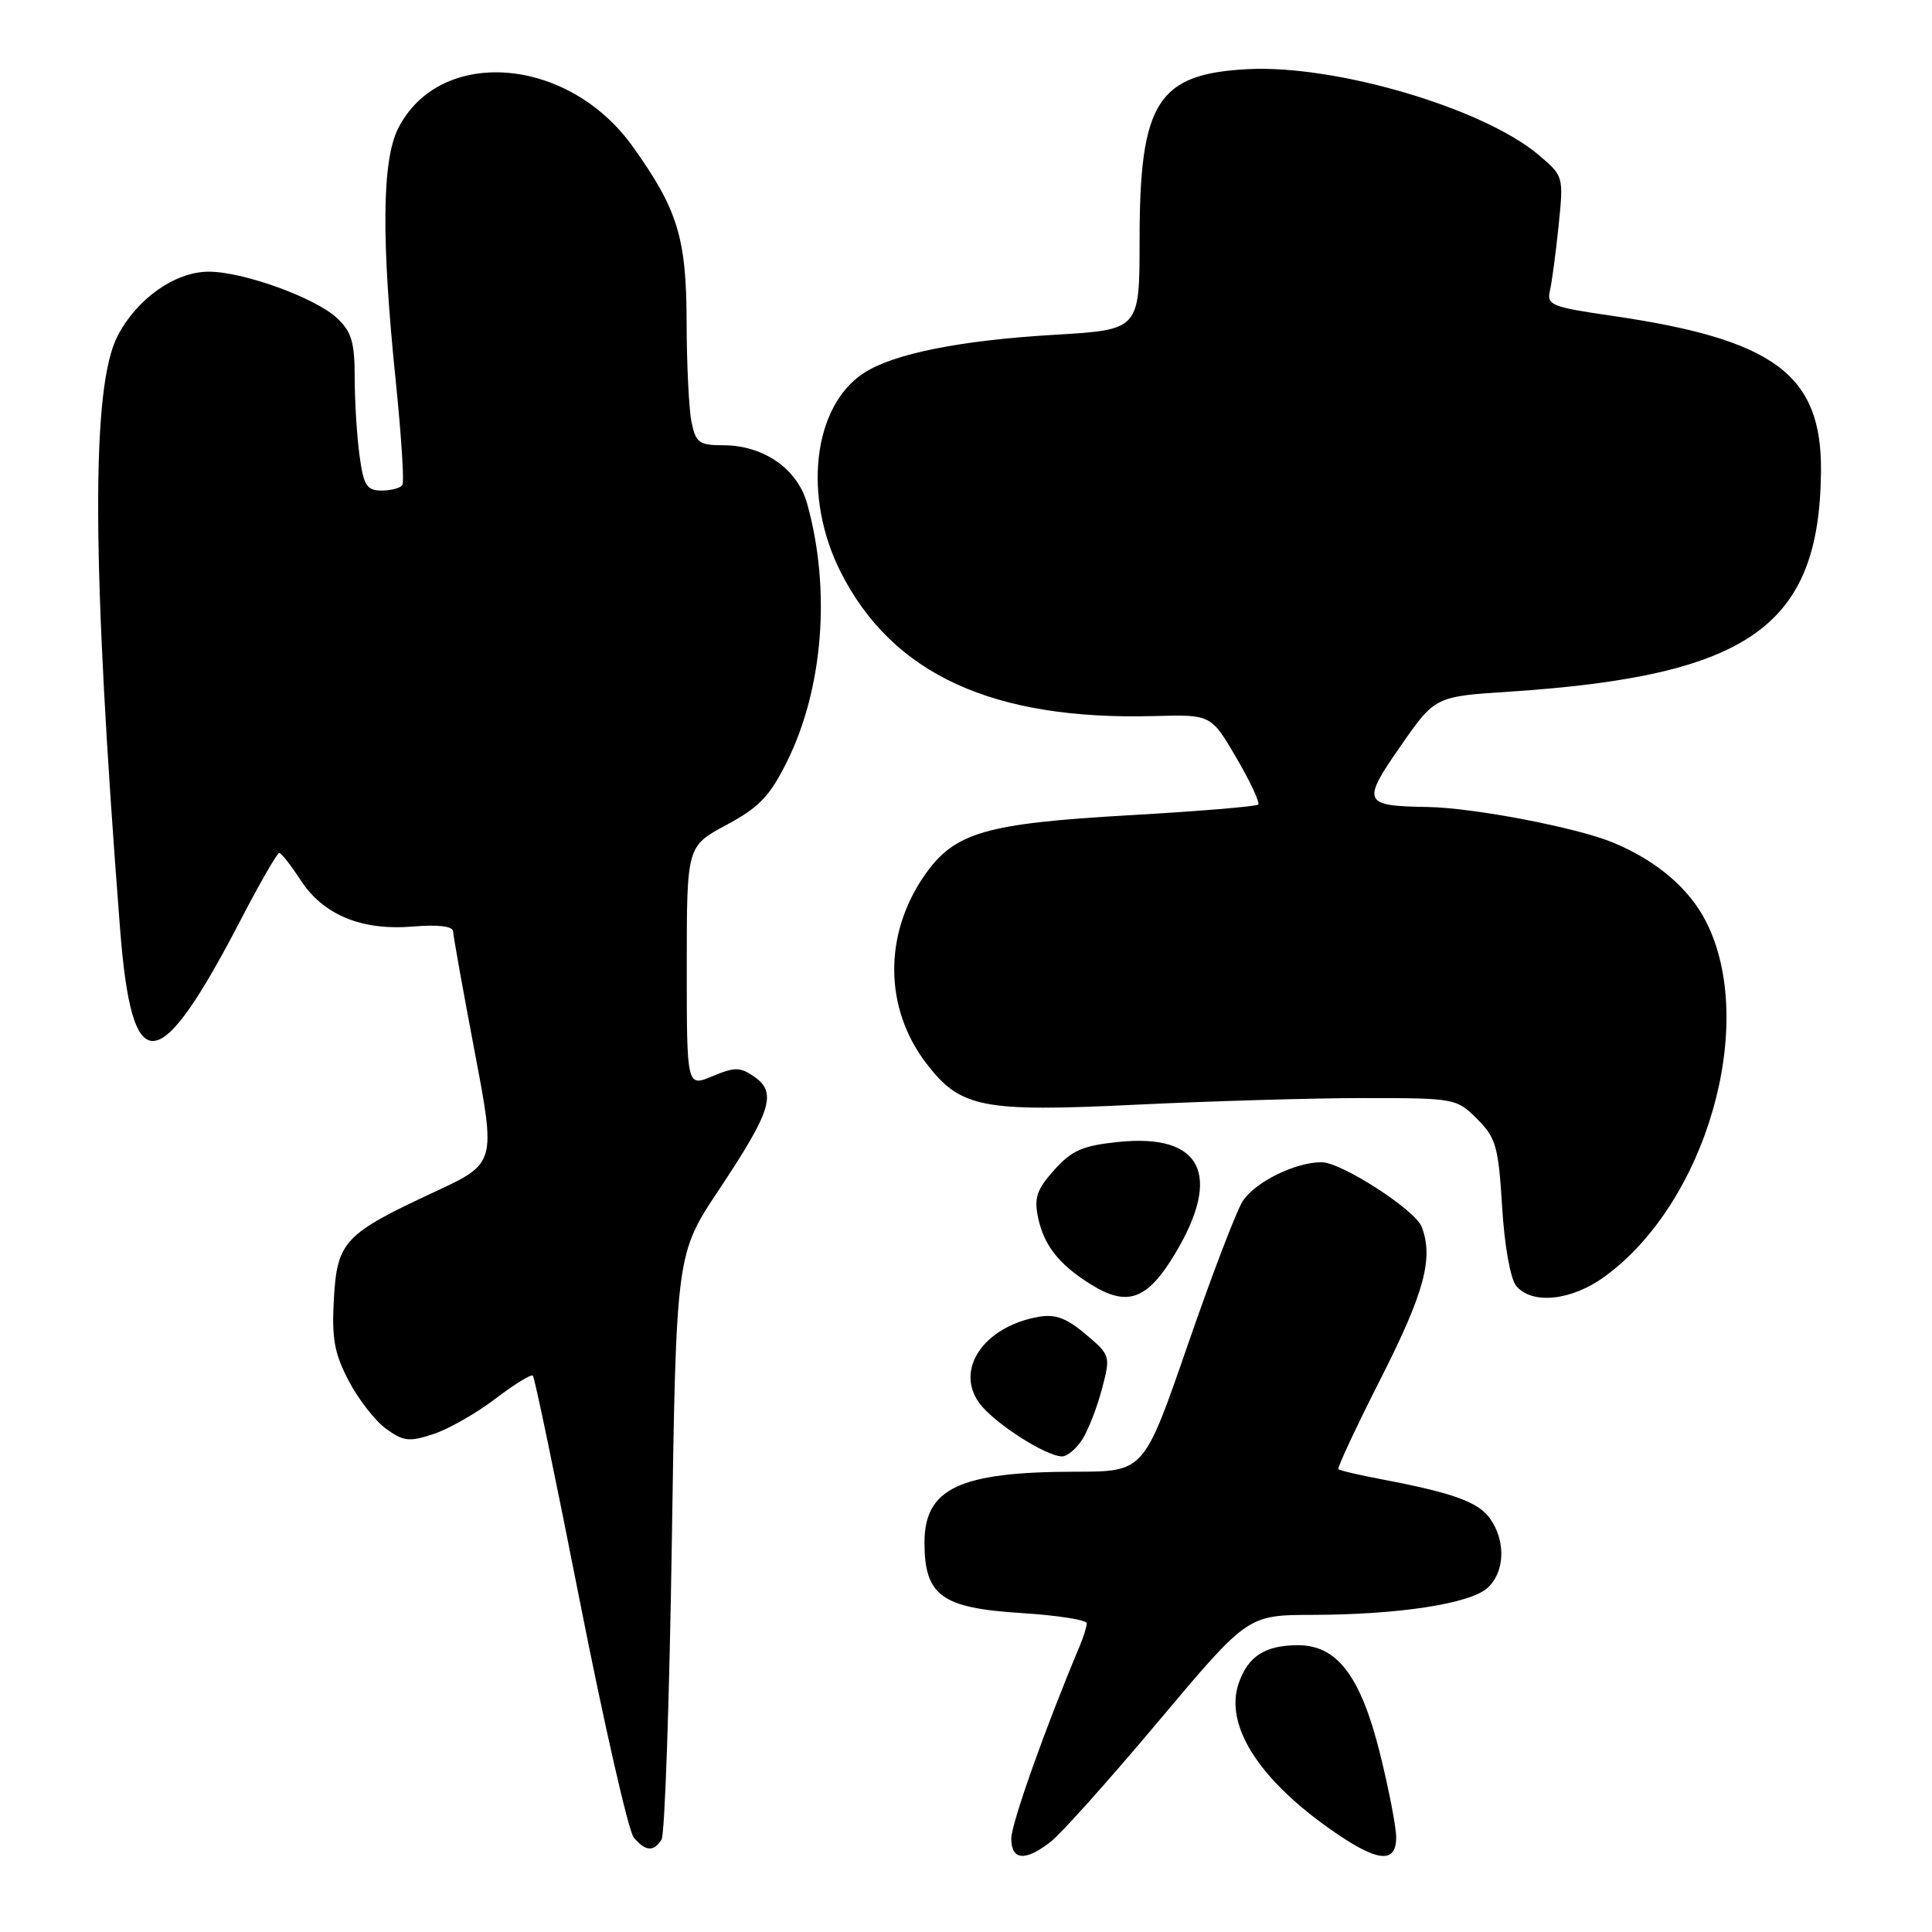 <?xml version="1.0" encoding="UTF-8" standalone="no"?>
<!DOCTYPE svg PUBLIC "-//W3C//DTD SVG 1.1//EN" "http://www.w3.org/Graphics/SVG/1.1/DTD/svg11.dtd" >
<svg xmlns="http://www.w3.org/2000/svg" xmlns:xlink="http://www.w3.org/1999/xlink" version="1.1" viewBox="0 0 256 256">
 <g >
 <path fill="currentColor"
d=" M 139.26 244.01 C 140.65 242.92 147.09 235.72 153.56 228.01 C 165.33 214.00 165.33 214.00 173.92 213.98 C 185.39 213.95 194.78 212.50 197.10 210.41 C 199.40 208.33 199.56 204.24 197.46 201.25 C 195.90 199.02 192.57 197.82 182.99 196.00 C 180.05 195.44 177.51 194.85 177.34 194.67 C 177.17 194.50 179.72 189.05 183.01 182.56 C 188.74 171.26 189.97 166.69 188.38 162.56 C 187.52 160.31 177.74 154.00 175.11 154.00 C 171.62 154.00 166.28 156.64 164.66 159.17 C 163.83 160.45 160.55 169.04 157.37 178.25 C 151.58 195.00 151.58 195.00 142.54 195.01 C 127.17 195.02 122.50 197.20 122.50 204.39 C 122.50 211.44 124.76 213.08 135.38 213.74 C 140.12 214.04 144.00 214.65 144.00 215.09 C 144.00 215.54 143.56 216.94 143.03 218.20 C 138.59 228.73 134.00 241.64 134.00 243.61 C 134.00 246.53 135.87 246.68 139.26 244.01 Z  M 185.00 243.46 C 185.00 242.07 184.02 237.01 182.82 232.21 C 180.28 222.09 177.18 218.00 172.01 218.00 C 167.65 218.00 165.39 219.44 164.14 223.02 C 162.26 228.43 166.55 235.42 175.83 242.07 C 182.34 246.73 185.00 247.13 185.00 243.46 Z  M 87.66 243.75 C 88.09 243.06 88.70 225.32 89.02 204.33 C 89.60 166.15 89.60 166.15 95.27 157.64 C 102.19 147.24 102.96 144.79 99.99 142.70 C 98.08 141.37 97.39 141.36 94.41 142.60 C 91.00 144.03 91.00 144.03 91.00 128.08 C 91.00 112.13 91.00 112.13 96.25 109.31 C 100.55 107.01 102.00 105.51 104.24 101.00 C 109.09 91.29 110.13 78.08 106.94 66.70 C 105.66 62.13 101.18 59.01 95.88 59.00 C 92.62 59.00 92.19 58.68 91.62 55.87 C 91.28 54.16 90.99 48.19 90.98 42.62 C 90.95 31.47 89.79 27.72 83.79 19.35 C 75.22 7.42 58.24 6.15 52.75 17.03 C 50.61 21.28 50.51 31.72 52.44 50.50 C 53.17 57.65 53.57 63.84 53.33 64.25 C 53.08 64.66 51.84 65.00 50.58 65.00 C 48.59 65.00 48.18 64.35 47.64 60.36 C 47.29 57.81 47.00 53.16 47.00 50.03 C 47.00 45.37 46.58 43.95 44.67 42.16 C 41.80 39.46 32.24 36.00 27.67 36.00 C 23.21 36.00 18.17 39.55 15.59 44.50 C 12.05 51.32 12.14 74.49 15.91 123.07 C 17.48 143.26 20.96 142.96 32.00 121.69 C 34.48 116.92 36.73 113.02 37.00 113.02 C 37.27 113.02 38.54 114.63 39.81 116.59 C 42.82 121.23 47.89 123.34 54.72 122.77 C 58.10 122.49 60.01 122.73 60.04 123.42 C 60.06 124.01 61.34 131.17 62.89 139.32 C 65.71 154.15 65.71 154.15 57.61 157.92 C 45.60 163.51 44.68 164.48 44.24 172.12 C 43.94 177.32 44.30 179.32 46.19 182.94 C 47.46 185.38 49.69 188.25 51.14 189.31 C 53.45 190.99 54.24 191.08 57.43 190.02 C 59.44 189.36 63.14 187.25 65.64 185.34 C 68.15 183.43 70.38 182.05 70.61 182.28 C 70.84 182.50 73.65 196.02 76.86 212.31 C 80.08 228.61 83.28 242.63 83.97 243.47 C 85.52 245.33 86.63 245.41 87.66 243.75 Z  M 143.40 190.75 C 144.19 189.51 145.37 186.50 146.01 184.05 C 147.17 179.66 147.14 179.56 143.84 176.78 C 141.28 174.62 139.81 174.09 137.55 174.50 C 130.34 175.80 126.49 181.48 129.79 185.95 C 131.74 188.57 138.55 192.95 140.73 192.98 C 141.40 192.99 142.60 191.99 143.40 190.75 Z  M 155.75 166.04 C 161.97 155.61 159.20 150.19 148.22 151.31 C 143.46 151.80 142.03 152.42 139.69 155.03 C 137.38 157.61 137.00 158.73 137.55 161.33 C 138.33 165.03 140.32 167.55 144.50 170.16 C 149.39 173.23 152.04 172.26 155.75 166.04 Z  M 212.60 169.17 C 226.13 159.37 232.93 135.58 226.05 122.10 C 223.80 117.68 219.46 114.01 213.70 111.63 C 208.87 109.64 195.20 107.02 189.14 106.93 C 180.60 106.80 180.39 106.32 185.57 98.88 C 190.15 92.29 190.15 92.29 199.98 91.65 C 231.78 89.56 241.09 83.00 241.29 62.50 C 241.42 49.62 235.14 44.96 213.42 41.82 C 205.62 40.69 204.93 40.41 205.37 38.54 C 205.63 37.42 206.15 33.54 206.52 29.92 C 207.19 23.36 207.19 23.33 203.85 20.51 C 196.53 14.33 177.04 8.58 165.41 9.16 C 153.37 9.77 151.00 13.50 151.00 31.82 C 151.00 43.70 151.00 43.70 139.75 44.36 C 127.17 45.10 118.38 46.87 114.44 49.44 C 107.71 53.86 106.34 65.81 111.41 75.83 C 118.28 89.37 131.58 95.47 152.99 94.88 C 160.47 94.68 160.47 94.68 163.83 100.42 C 165.67 103.57 166.97 106.36 166.72 106.61 C 166.47 106.86 158.81 107.50 149.69 108.02 C 130.48 109.12 126.45 110.30 122.49 116.01 C 117.08 123.82 117.16 133.58 122.71 140.86 C 127.24 146.81 130.08 147.37 150.50 146.38 C 160.40 145.90 174.00 145.50 180.73 145.50 C 192.76 145.50 193.00 145.54 195.73 148.27 C 198.23 150.77 198.55 151.92 199.04 159.92 C 199.35 165.08 200.14 169.46 200.91 170.39 C 202.99 172.90 208.21 172.36 212.60 169.17 Z "/>
</g>
</svg>